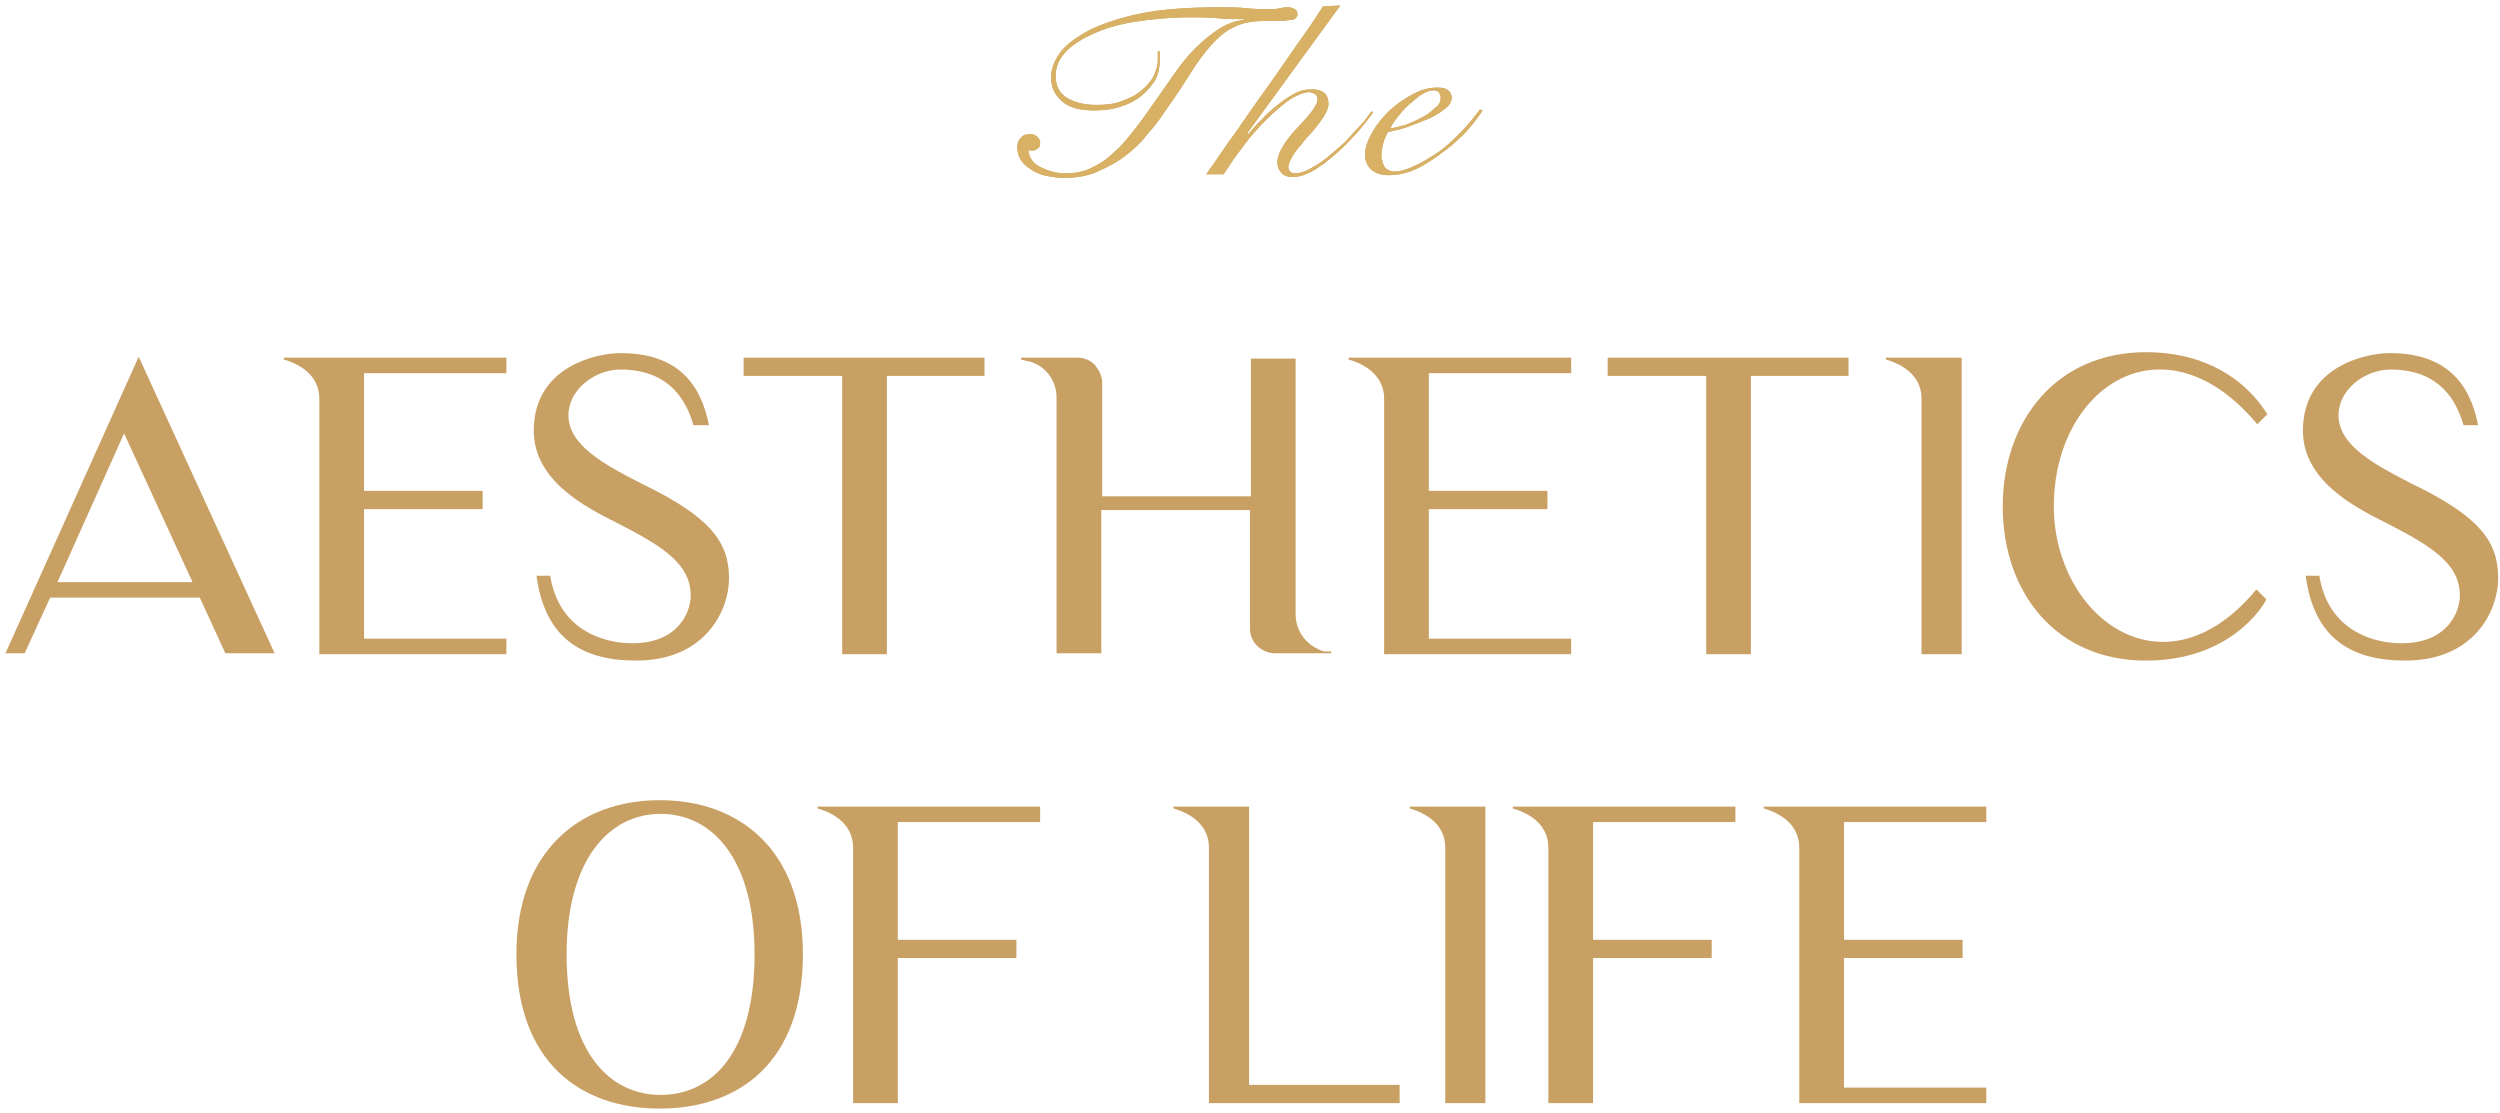 <svg width="274" height="122" viewBox="0 0 274 122" fill="none" xmlns="http://www.w3.org/2000/svg">
<path d="M0.6 71.6L15.2 39.1L30.1 71.6H24.7L21.9 65.5H5.5L2.7 71.6H0.6ZM6.3 63.8H21.1L13.6 47.5L6.3 63.8Z" fill="#C9A063"/>
<path d="M55.5 70V71.7H35V43.7C35 41.8 33.8 40.2 31.1 39.4V39.2H55.5V40.9H39.9V53.8H52.9V55.8H39.9V70H55.5Z" fill="#C9A063"/>
<path d="M79.9 63.4C79.9 66.8 77.4 72.4 69.7 72.4C63.6 72.4 59.7 69.8 58.8 63.1H60.3C61.3 69.2 66.3 70.5 69.3 70.5C74.5 70.5 75.7 66.9 75.7 65.3C75.7 61.9 72.9 60 67.6 57.3C64.2 55.6 58.5 52.7 58.5 47.2C58.5 40.1 65.5 38.7 68 38.7C74.2 38.7 76.8 42 77.7 46.6H76C75.3 44.2 73.6 40.5 68 40.5C65.2 40.5 62.3 42.7 62.3 45.5C62.3 48.8 66.2 50.9 70.3 53C78 56.7 79.9 59.5 79.9 63.4Z" fill="#C9A063"/>
<path d="M107.9 41.2H97.2V71.7H92.3V41.2H81.5V39.2H107.9V41.2Z" fill="#C9A063"/>
<path d="M145.9 71.4V71.6H139.6C138.2 71.5 137 70.4 137 68.9V55.9H120.7V71.6H115.8V43.6C115.8 41.7 114.6 40.1 112.8 39.6H112.7L111.9 39.4V39.2H118.1C118.9 39.2 119.5 39.5 120 40C120.4 40.5 120.8 41.2 120.8 41.9V54.4H137.1V39.3H142V67.3C142 69.2 143.2 70.8 145.1 71.4H145.2H145.9Z" fill="#C9A063"/>
<path d="M172.2 70V71.7H151.7V43.7C151.7 41.8 150.5 40.2 147.8 39.4V39.2H172.2V40.9H156.6V53.8H169.6V55.8H156.6V70H172.2Z" fill="#C9A063"/>
<path d="M202.6 41.2H191.9V71.7H187V41.2H176.2V39.2H202.6V41.2V41.2Z" fill="#C9A063"/>
<path d="M215 39.2V71.7H210.6V43.7C210.6 41.8 209.4 40.2 206.7 39.4V39.2H215V39.2Z" fill="#C9A063"/>
<path d="M248.4 65.7C248 66.5 244.4 72.4 235.2 72.4C225.3 72.4 219.5 64.9 219.5 55.5C219.5 46.2 225.3 38.6 235.2 38.6C244.6 38.6 248.1 44.8 248.5 45.4L247.4 46.5C237.2 34.3 225.1 42.4 225.1 55.5C225.1 67.6 237.2 76.8 247.3 64.6L248.4 65.7Z" fill="#C9A063"/>
<path d="M273.8 63.4C273.8 66.8 271.3 72.4 263.6 72.4C257.5 72.4 253.6 69.8 252.7 63.1H254.2C255.2 69.2 260.2 70.5 263.2 70.5C268.4 70.5 269.6 66.9 269.6 65.3C269.6 61.9 266.8 60 261.5 57.3C258.1 55.6 252.4 52.7 252.4 47.2C252.4 40.1 259.4 38.7 261.9 38.7C268.1 38.7 270.7 42 271.6 46.6H270C269.3 44.2 267.6 40.5 262 40.5C259.2 40.5 256.3 42.7 256.3 45.5C256.3 48.8 260.2 50.9 264.3 53C272 56.7 273.8 59.5 273.8 63.4Z" fill="#C9A063"/>
<path d="M88 104.6C88 116.4 81 121.5 72.3 121.5C63.6 121.5 56.6 116.4 56.6 104.6C56.6 93.2 63.6 87.7 72.3 87.7C81 87.7 88 93.1 88 104.6ZM82.7 104.6C82.7 94.2 78.1 89.2 72.4 89.2C66.7 89.2 62.1 94.3 62.1 104.6C62.1 115.3 66.8 120 72.4 120C78.1 120 82.7 115.3 82.7 104.6Z" fill="#C9A063"/>
<path d="M98.4 90.1V103H111.4V105H98.4V120.9H93.5V92.9C93.5 91 92.3 89.4 89.6 88.6V88.4H114V90.1H98.4Z" fill="#C9A063"/>
<path d="M153.4 118.9V120.9H132.5V92.9C132.5 91 131.3 89.4 128.6 88.6V88.4H136.9V118.9H153.4Z" fill="#C9A063"/>
<path d="M162.8 88.4V120.9H158.4V92.9C158.4 91 157.2 89.4 154.5 88.6V88.4H162.8Z" fill="#C9A063"/>
<path d="M174.6 90.1V103H187.6V105H174.6V120.9H169.7V92.9C169.7 91 168.5 89.4 165.8 88.6V88.4H190.2V90.1H174.6Z" fill="#C9A063"/>
<path d="M217.7 119.2V120.9H197.2V92.9C197.2 91 196 89.4 193.3 88.6V88.4H217.7V90.1H202.1V103H215.1V105H202.1V119.2H217.7Z" fill="#C9A063"/>
<path d="M127.1 5.8C127.1 6 127.1 6.1 127.1 6.3C127.1 6.5 127.1 6.6 127.1 6.8C127.1 7.5 126.9 8.2 126.6 8.8C126.2 9.4 125.7 10 125.1 10.5C124.5 11 123.7 11.4 122.8 11.7C121.9 12 120.9 12.1 119.9 12.1C118.3 12.1 117.2 11.8 116.4 11.1C115.6 10.4 115.2 9.6 115.2 8.5C115.2 7.6 115.5 6.8 116.1 5.9C116.7 5 117.8 4.2 119.2 3.4C120.6 2.7 122.5 2 124.9 1.5C127.3 1 130.2 0.8 133.7 0.8C134.8 0.8 135.8 0.8 136.6 0.9C137.5 1 138.2 1 138.9 1C139.5 1 139.9 1 140.3 0.9C140.7 0.8 141 0.8 141.3 0.8C141.5 0.8 141.7 0.9 141.9 1C142.1 1.1 142.2 1.3 142.2 1.6C142.2 1.8 142.1 1.9 142 2C141.9 2.1 141.7 2.2 141.4 2.2C141.1 2.2 140.8 2.3 140.3 2.3C139.8 2.3 139.3 2.3 138.6 2.3C137.3 2.3 136.1 2.5 135.2 3C134.3 3.4 133.5 4.1 132.7 5C131.9 5.9 131.1 7 130.3 8.3C129.5 9.6 128.4 11.2 127.2 12.9C126.8 13.5 126.2 14.2 125.6 14.9C125 15.7 124.2 16.4 123.3 17.1C122.4 17.8 121.4 18.3 120.3 18.8C119.2 19.3 117.9 19.5 116.5 19.5C116 19.5 115.4 19.4 114.8 19.3C114.2 19.2 113.7 19 113.2 18.7C112.7 18.4 112.3 18.1 112 17.7C111.7 17.3 111.5 16.8 111.5 16.1C111.5 15.7 111.6 15.4 111.9 15.1C112.1 14.8 112.5 14.7 112.9 14.7C113.2 14.7 113.5 14.8 113.7 15C113.9 15.2 114 15.4 114 15.7C114 16 113.9 16.2 113.7 16.3C113.5 16.5 113.3 16.5 113 16.5C112.9 16.5 112.8 16.5 112.7 16.4C112.8 17.3 113.2 17.9 114 18.3C114.8 18.7 115.7 19 116.8 19C117.9 19 118.9 18.8 119.8 18.3C120.7 17.9 121.5 17.3 122.3 16.5C123.1 15.8 123.8 14.9 124.5 14C125.2 13.1 125.9 12.1 126.6 11.1C127.3 10.1 128 9.1 128.7 8.1C129.4 7.1 130.1 6.2 130.9 5.4C131.7 4.6 132.5 3.9 133.4 3.3C134.3 2.7 135.2 2.3 136.3 2.2V2.1C135.4 2.1 134.5 2.1 133.5 2C132.5 1.9 131.5 1.9 130.7 1.9C128.3 1.9 126.1 2.1 124.3 2.4C122.4 2.7 120.9 3.2 119.6 3.8C118.3 4.4 117.3 5.1 116.7 5.8C116 6.6 115.7 7.4 115.7 8.3C115.7 9.4 116.1 10.2 116.9 10.7C117.7 11.2 118.8 11.5 120.2 11.5C121.2 11.5 122.1 11.4 122.9 11.1C123.7 10.8 124.4 10.5 125 10C125.6 9.5 126.1 9 126.4 8.4C126.7 7.8 126.9 7.2 126.9 6.6C126.9 6.4 126.9 6.3 126.9 6.1C126.9 5.9 126.9 5.7 126.9 5.6H127.1V5.8Z" fill="#C9A063"/>
<path d="M146.9 0.6L136.7 14.6L136.8 14.7C137.2 14.3 137.6 13.7 138.2 13.2C138.7 12.6 139.3 12.1 139.9 11.6C140.5 11.1 141.1 10.7 141.8 10.3C142.5 9.9 143.1 9.8 143.8 9.8C145 9.8 145.6 10.3 145.6 11.4C145.6 11.7 145.5 12 145.3 12.4C145.1 12.8 144.8 13.2 144.5 13.6C144.2 14 143.8 14.5 143.4 14.9C143 15.3 142.7 15.8 142.3 16.2C142 16.6 141.7 17 141.5 17.4C141.3 17.8 141.2 18.1 141.2 18.3C141.2 18.5 141.3 18.7 141.4 18.8C141.5 18.9 141.7 19 141.9 19C142.3 19 142.8 18.9 143.4 18.6C143.9 18.3 144.5 18 145 17.6C145.6 17.2 146.1 16.7 146.7 16.2C147.3 15.7 147.8 15.2 148.2 14.7C148.7 14.2 149.1 13.7 149.5 13.3C149.9 12.8 150.1 12.5 150.3 12.2L150.5 12.3C150.3 12.6 150 13 149.6 13.5C149.2 14 148.8 14.5 148.3 15C147.8 15.5 147.3 16.1 146.7 16.6C146.1 17.1 145.6 17.6 145 18C144.4 18.4 143.9 18.8 143.3 19C142.7 19.3 142.2 19.4 141.7 19.4C141.2 19.4 140.8 19.3 140.5 19C140.2 18.7 140 18.3 140 17.8C140 17.4 140.1 17.1 140.3 16.6C140.5 16.2 140.8 15.7 141.1 15.3C141.4 14.9 141.8 14.4 142.2 14C142.6 13.6 142.9 13.2 143.3 12.8C143.6 12.4 143.9 12.1 144.1 11.7C144.3 11.4 144.4 11.1 144.4 10.9C144.4 10.6 144.3 10.4 144.1 10.3C143.9 10.2 143.7 10.1 143.5 10.1C143 10.1 142.5 10.3 141.9 10.6C141.3 10.9 140.7 11.4 140.1 11.9C139.5 12.4 138.9 13 138.2 13.7C137.6 14.4 137 15 136.5 15.7C136 16.4 135.5 17 135.1 17.6C134.7 18.2 134.4 18.7 134.1 19.1H132.2C133.3 17.6 134.3 16 135.5 14.4C136.6 12.8 137.7 11.2 138.8 9.7C139.9 8.1 141 6.6 142 5.1C143.1 3.6 144.1 2.1 145 0.7L146.9 0.6Z" fill="#C9A063"/>
<path d="M162.5 12.1C162.2 12.5 161.9 13 161.4 13.6C161 14.1 160.5 14.7 159.9 15.2C159.4 15.7 158.8 16.2 158.1 16.7C157.5 17.2 156.8 17.6 156.2 18C155.5 18.4 154.9 18.7 154.2 18.9C153.5 19.1 152.9 19.2 152.2 19.2C151.4 19.2 150.8 19 150.3 18.6C149.9 18.2 149.6 17.7 149.6 17C149.6 16.2 149.9 15.4 150.4 14.5C150.9 13.6 151.6 12.8 152.3 12.1C153.1 11.4 153.9 10.8 154.9 10.3C155.8 9.8 156.7 9.6 157.6 9.6C158.1 9.6 158.5 9.7 158.7 9.9C159 10.1 159.1 10.4 159.1 10.7C159.1 11.1 158.9 11.5 158.4 11.9C157.9 12.3 157.3 12.7 156.6 13C155.9 13.3 155.1 13.6 154.3 13.9C153.5 14.2 152.7 14.3 152.1 14.5C151.9 14.9 151.7 15.3 151.6 15.7C151.5 16.1 151.4 16.6 151.4 17C151.4 17.2 151.4 17.4 151.5 17.6C151.5 17.8 151.6 18 151.7 18.2C151.8 18.4 151.9 18.5 152.1 18.6C152.3 18.7 152.5 18.8 152.8 18.8C153.4 18.8 154.2 18.6 155 18.2C155.9 17.8 156.7 17.3 157.6 16.7C158.5 16.1 159.3 15.3 160.1 14.5C160.9 13.7 161.6 12.8 162.2 12L162.5 12.1ZM157.9 10.7C157.9 10.5 157.8 10.3 157.7 10.1C157.6 10 157.4 9.9 157.2 9.9C156.8 9.9 156.4 10 155.9 10.3C155.4 10.6 155 11 154.5 11.4C154 11.8 153.6 12.3 153.2 12.8C152.8 13.3 152.5 13.7 152.4 14.1C152.8 14 153.3 13.9 154 13.7C154.6 13.5 155.2 13.2 155.8 12.9C156.4 12.6 156.9 12.2 157.3 11.8C157.7 11.6 157.9 11.1 157.9 10.7Z" fill="#C9A063"/>
<path d="M127.1 5.8C127.1 6 127.1 6.1 127.1 6.3C127.1 6.5 127.1 6.6 127.1 6.8C127.1 7.5 126.9 8.2 126.6 8.8C126.2 9.4 125.7 10 125.1 10.5C124.5 11 123.7 11.4 122.8 11.7C121.9 12 120.9 12.1 119.9 12.1C118.3 12.1 117.2 11.8 116.4 11.1C115.6 10.4 115.2 9.6 115.2 8.5C115.2 7.6 115.5 6.8 116.1 5.9C116.7 5 117.8 4.2 119.2 3.4C120.6 2.7 122.5 2 124.9 1.5C127.3 1 130.2 0.8 133.7 0.8C134.8 0.8 135.8 0.8 136.6 0.9C137.5 1 138.2 1 138.9 1C139.5 1 139.9 1 140.3 0.9C140.7 0.8 141 0.8 141.3 0.8C141.5 0.8 141.7 0.9 141.9 1C142.1 1.1 142.2 1.3 142.2 1.6C142.2 1.8 142.1 1.9 142 2C141.9 2.1 141.7 2.2 141.4 2.2C141.1 2.2 140.8 2.3 140.3 2.3C139.8 2.3 139.3 2.3 138.6 2.3C137.3 2.3 136.1 2.5 135.2 3C134.3 3.4 133.5 4.1 132.7 5C131.9 5.9 131.1 7 130.3 8.3C129.5 9.6 128.4 11.2 127.2 12.9C126.8 13.5 126.2 14.2 125.6 14.9C125 15.7 124.2 16.4 123.3 17.1C122.4 17.8 121.4 18.3 120.3 18.8C119.2 19.3 117.9 19.5 116.5 19.5C116 19.5 115.4 19.4 114.8 19.3C114.2 19.2 113.7 19 113.2 18.7C112.7 18.4 112.3 18.1 112 17.7C111.7 17.3 111.5 16.8 111.5 16.1C111.5 15.7 111.6 15.4 111.9 15.1C112.1 14.8 112.5 14.7 112.9 14.7C113.2 14.7 113.5 14.8 113.7 15C113.9 15.2 114 15.4 114 15.7C114 16 113.9 16.2 113.7 16.3C113.5 16.5 113.3 16.5 113 16.5C112.9 16.5 112.8 16.5 112.7 16.4C112.8 17.3 113.2 17.9 114 18.3C114.8 18.7 115.7 19 116.8 19C117.9 19 118.9 18.8 119.8 18.3C120.7 17.9 121.5 17.3 122.3 16.5C123.1 15.8 123.8 14.9 124.5 14C125.2 13.1 125.9 12.1 126.6 11.1C127.3 10.1 128 9.1 128.7 8.1C129.4 7.1 130.1 6.2 130.9 5.4C131.7 4.6 132.5 3.9 133.4 3.3C134.3 2.7 135.2 2.3 136.3 2.2V2.1C135.4 2.1 134.5 2.1 133.5 2C132.5 1.9 131.5 1.9 130.7 1.9C128.3 1.9 126.1 2.1 124.3 2.4C122.4 2.7 120.9 3.2 119.6 3.8C118.3 4.4 117.3 5.1 116.7 5.8C116 6.6 115.7 7.4 115.7 8.3C115.7 9.4 116.1 10.2 116.9 10.7C117.7 11.2 118.8 11.5 120.2 11.5C121.2 11.5 122.1 11.4 122.9 11.1C123.7 10.8 124.4 10.5 125 10C125.6 9.5 126.1 9 126.4 8.4C126.7 7.8 126.9 7.2 126.9 6.6C126.9 6.4 126.9 6.3 126.9 6.1C126.9 5.9 126.9 5.7 126.9 5.6H127.1V5.8Z" fill="#D8B165"/>
<path d="M146.9 0.6L136.7 14.6L136.8 14.7C137.2 14.3 137.6 13.7 138.2 13.2C138.7 12.6 139.3 12.1 139.9 11.6C140.5 11.1 141.1 10.7 141.8 10.3C142.5 9.9 143.1 9.8 143.8 9.8C145 9.8 145.6 10.3 145.6 11.4C145.6 11.7 145.5 12 145.3 12.4C145.1 12.8 144.8 13.2 144.5 13.6C144.2 14 143.8 14.5 143.4 14.9C143 15.3 142.7 15.8 142.3 16.2C142 16.6 141.7 17 141.5 17.4C141.3 17.8 141.2 18.1 141.2 18.3C141.2 18.5 141.3 18.7 141.4 18.8C141.5 18.9 141.7 19 141.9 19C142.3 19 142.8 18.9 143.4 18.6C143.9 18.3 144.5 18 145 17.6C145.6 17.2 146.1 16.7 146.7 16.2C147.3 15.7 147.8 15.2 148.2 14.7C148.7 14.2 149.1 13.7 149.5 13.3C149.9 12.8 150.1 12.5 150.3 12.2L150.5 12.3C150.3 12.6 150 13 149.6 13.5C149.2 14 148.8 14.5 148.3 15C147.8 15.5 147.3 16.1 146.7 16.6C146.1 17.1 145.6 17.6 145 18C144.4 18.4 143.9 18.8 143.3 19C142.7 19.3 142.2 19.4 141.7 19.4C141.2 19.4 140.8 19.3 140.5 19C140.2 18.7 140 18.3 140 17.8C140 17.4 140.1 17.1 140.3 16.6C140.5 16.2 140.8 15.7 141.1 15.3C141.4 14.9 141.8 14.4 142.2 14C142.6 13.6 142.9 13.2 143.3 12.8C143.6 12.4 143.9 12.1 144.1 11.7C144.3 11.4 144.4 11.1 144.4 10.9C144.4 10.6 144.3 10.4 144.1 10.3C143.9 10.2 143.7 10.1 143.5 10.1C143 10.1 142.5 10.3 141.9 10.6C141.3 10.9 140.7 11.4 140.1 11.9C139.5 12.4 138.9 13 138.2 13.7C137.6 14.4 137 15 136.5 15.7C136 16.4 135.5 17 135.1 17.6C134.7 18.2 134.4 18.7 134.1 19.1H132.2C133.3 17.6 134.3 16 135.5 14.4C136.6 12.8 137.7 11.2 138.8 9.7C139.9 8.1 141 6.6 142 5.1C143.1 3.6 144.1 2.1 145 0.7L146.9 0.6Z" fill="#D8B165"/>
<path d="M162.5 12.1C162.2 12.5 161.9 13 161.4 13.6C161 14.1 160.5 14.7 159.9 15.2C159.4 15.7 158.8 16.2 158.1 16.7C157.5 17.2 156.8 17.6 156.2 18C155.5 18.4 154.9 18.7 154.2 18.9C153.5 19.1 152.9 19.2 152.2 19.2C151.4 19.2 150.8 19 150.3 18.6C149.9 18.2 149.6 17.7 149.6 17C149.6 16.2 149.9 15.4 150.4 14.5C150.9 13.6 151.6 12.8 152.3 12.1C153.1 11.4 153.9 10.8 154.9 10.3C155.8 9.8 156.7 9.6 157.6 9.6C158.1 9.6 158.5 9.7 158.7 9.9C159 10.1 159.1 10.4 159.1 10.7C159.1 11.1 158.9 11.5 158.4 11.9C157.9 12.3 157.3 12.7 156.6 13C155.9 13.3 155.1 13.6 154.3 13.9C153.5 14.2 152.7 14.3 152.1 14.5C151.9 14.9 151.7 15.3 151.6 15.7C151.5 16.1 151.4 16.6 151.4 17C151.4 17.2 151.4 17.4 151.5 17.6C151.5 17.8 151.6 18 151.7 18.2C151.8 18.4 151.9 18.5 152.1 18.6C152.3 18.7 152.5 18.8 152.8 18.8C153.4 18.8 154.2 18.6 155 18.2C155.9 17.8 156.7 17.3 157.6 16.7C158.5 16.1 159.3 15.3 160.1 14.5C160.9 13.7 161.6 12.8 162.2 12L162.5 12.1ZM157.9 10.7C157.9 10.5 157.8 10.3 157.7 10.1C157.6 10 157.4 9.9 157.2 9.9C156.8 9.9 156.4 10 155.9 10.3C155.4 10.6 155 11 154.5 11.4C154 11.8 153.6 12.3 153.2 12.8C152.8 13.3 152.5 13.7 152.4 14.1C152.8 14 153.3 13.9 154 13.7C154.6 13.5 155.2 13.2 155.8 12.9C156.4 12.6 156.9 12.2 157.3 11.8C157.7 11.6 157.9 11.1 157.9 10.7Z" fill="#D8B165"/>
</svg>
